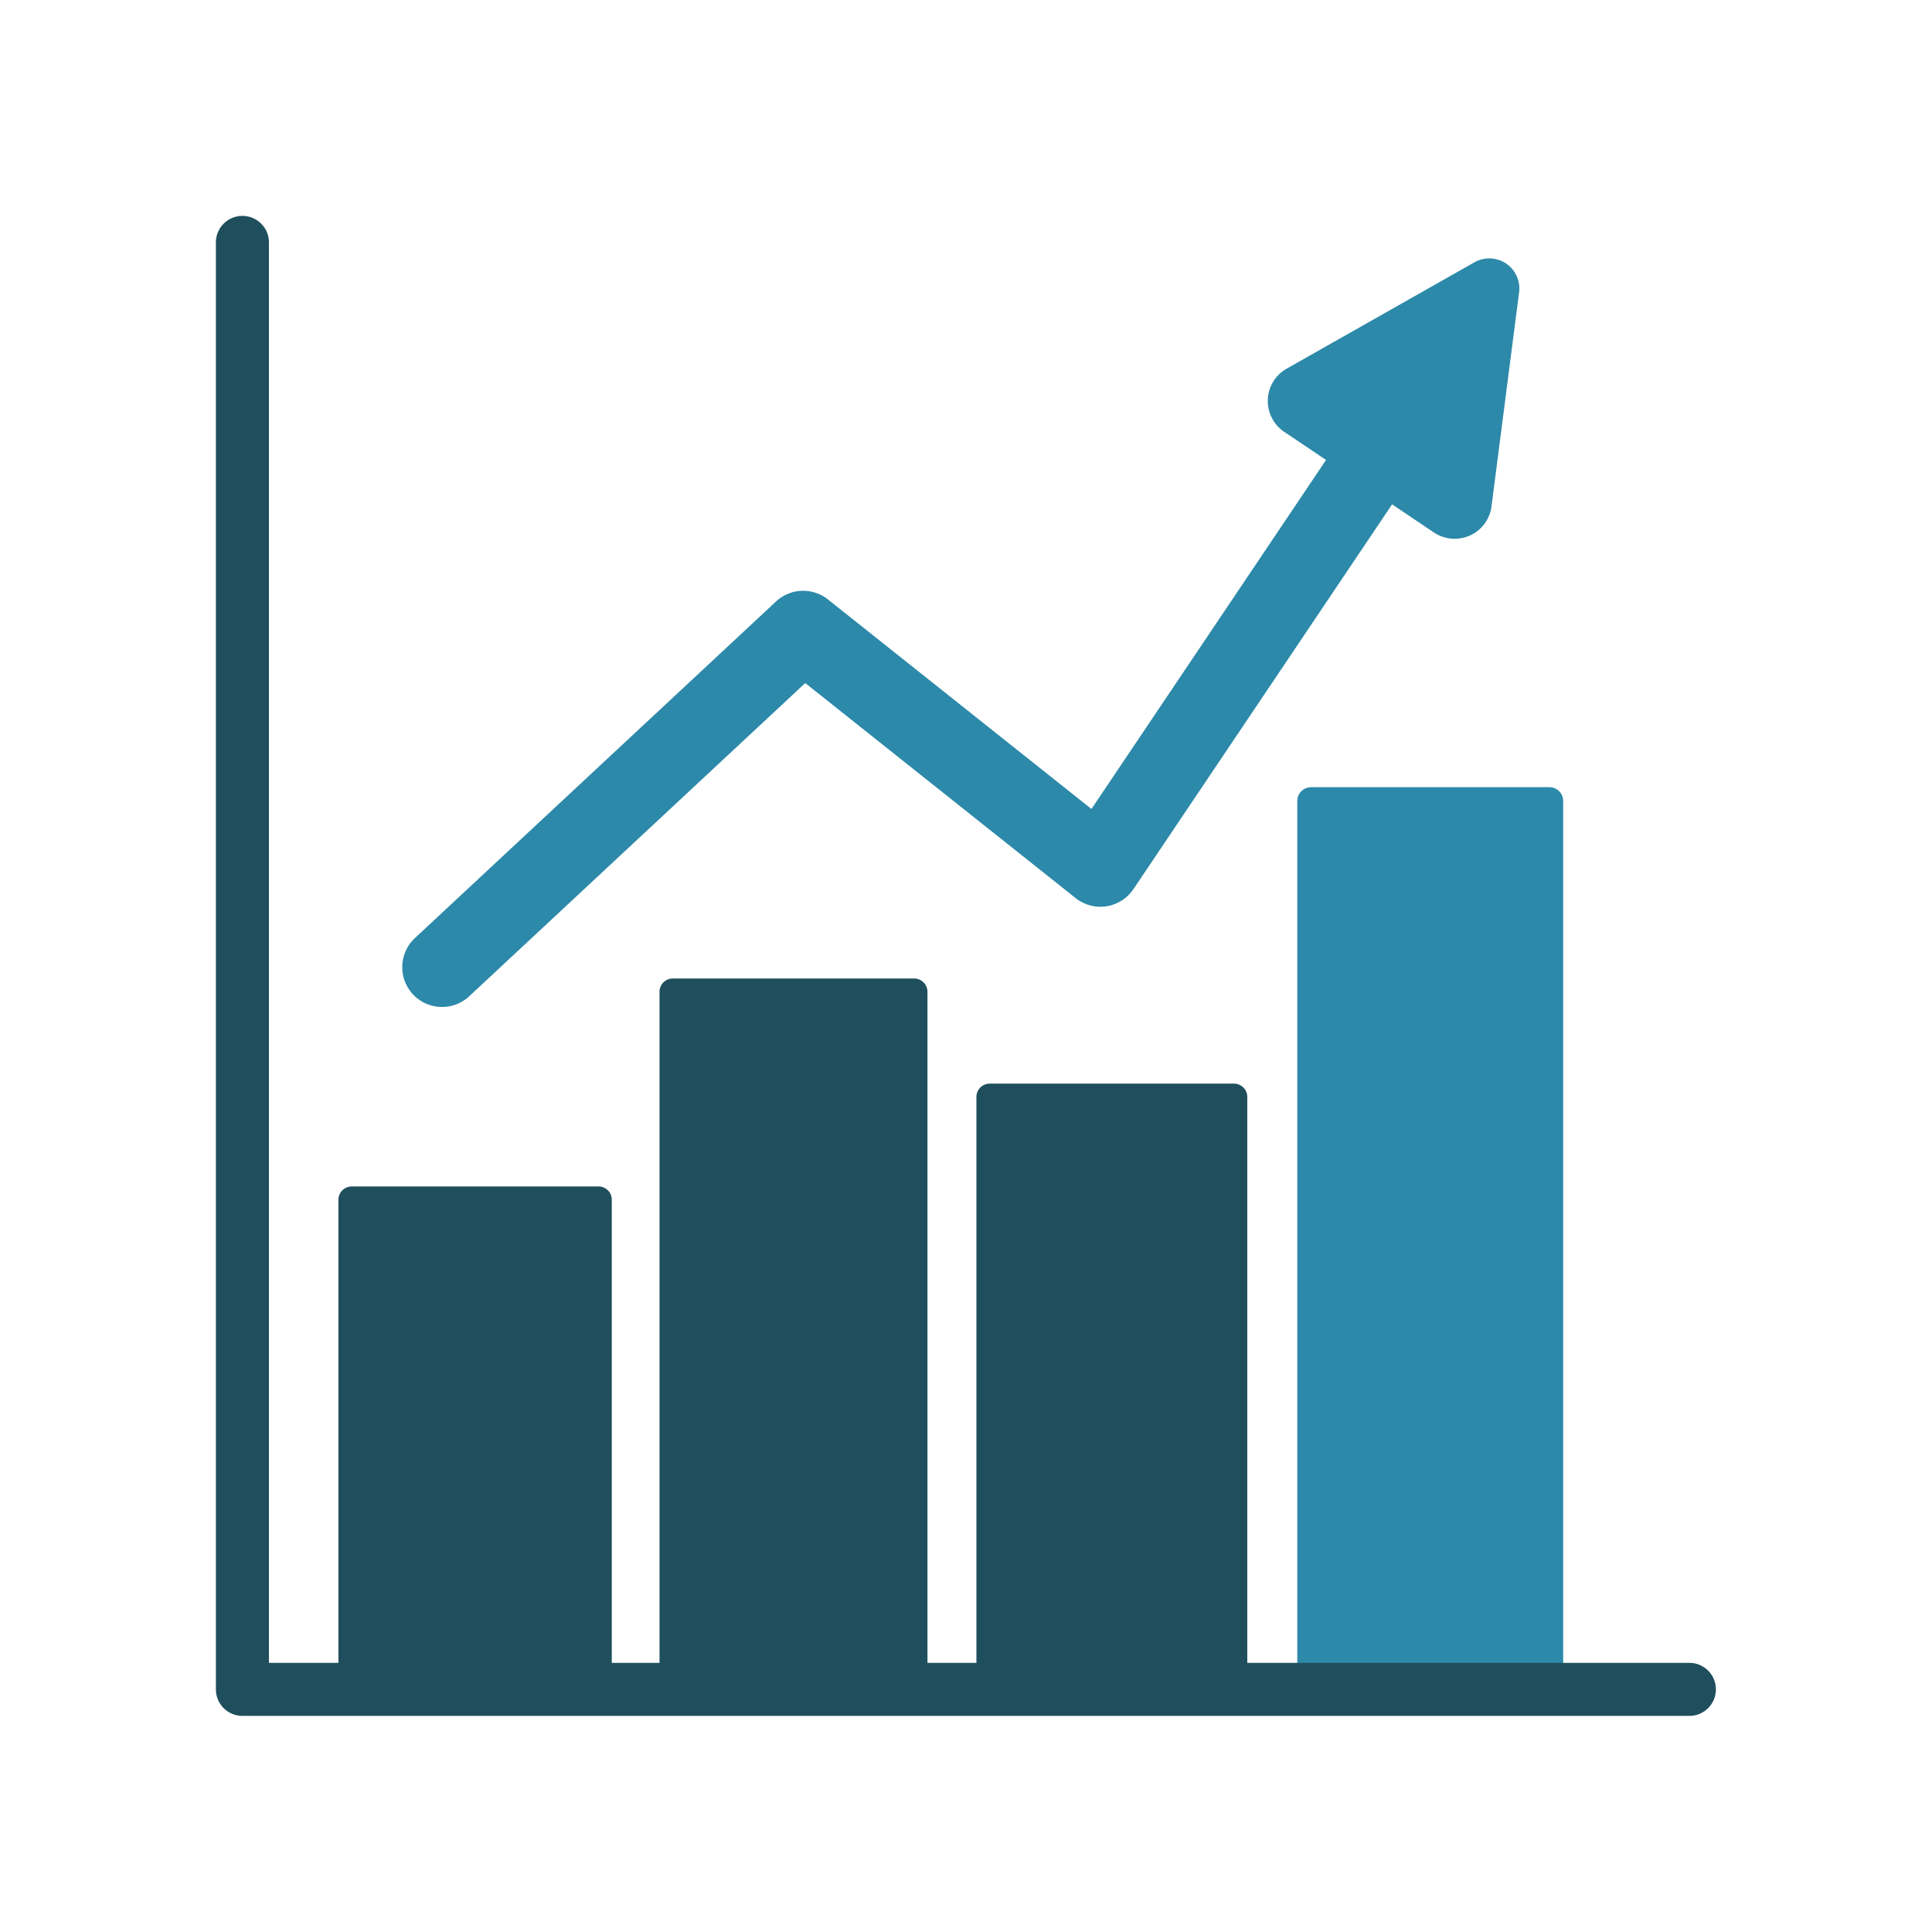 <?xml version="1.0" encoding="UTF-8" standalone="no"?>
<!-- Created with Inkscape (http://www.inkscape.org/) -->

<svg
   width="512"
   height="512"
   viewBox="0 0 135.467 135.467"
   version="1.1"
   id="svg5"
   xmlns="http://www.w3.org/2000/svg"
   xmlns:svg="http://www.w3.org/2000/svg">
  <defs
     id="defs2">
    <marker
       style="overflow:visible"
       id="marker7652"
       refX="0"
       refY="0"
       orient="auto-start-reverse"
       markerWidth="4"
       markerHeight="3.2"
       viewBox="0 0 6.135 5.93"
       preserveAspectRatio="xMidYMid">
      <path
         transform="scale(0.7)"
         d="m -0.211,-4.106 6.422,3.211 a 1,1 90 0 1 0,1.789 L -0.211,4.106 A 1.236,1.236 31.717 0 1 -2,3 v -6 a 1.236,1.236 148.283 0 1 1.789,-1.106 z"
         style="fill:context-stroke;fill-rule:evenodd;stroke:none"
         id="path7650" />
    </marker>
    <filter
       style="color-interpolation-filters:sRGB"
       id="filter4928" />
  </defs>
  <g
     id="layer1">
    <g
       id="g20099"
       transform="translate(9.681,0.797)">
      <g
         id="g9950"
         transform="matrix(1.229,0,0,1.229,-17.055,-8.953)">
        <rect
           style="fill:#1f4f5d;fill-opacity:1;stroke:#1f4f5d;stroke-width:1.514;stroke-linecap:round;stroke-linejoin:round;stroke-dasharray:none;stroke-opacity:1"
           id="rect2521"
           width="14.082"
           height="26.575"
           x="26.065"
           y="75.082" />
        <rect
           style="fill:#1f4f5d;fill-opacity:1;stroke:#1f4f5d;stroke-width:1.514;stroke-linecap:round;stroke-linejoin:round;stroke-dasharray:none;stroke-opacity:1"
           id="rect3255"
           width="13.773"
           height="38.282"
           x="44.384"
           y="63.219" />
        <rect
           style="fill:#1f4f5d;fill-opacity:1;stroke:#1f4f5d;stroke-width:1.514;stroke-linecap:round;stroke-linejoin:round;stroke-dasharray:none;stroke-opacity:1"
           id="rect3257"
           width="13.94"
           height="32.368"
           x="62.464"
           y="69.217" />
        <rect
           style="fill:#2c89a9;fill-opacity:1;stroke:#2c89a9;stroke-width:1.574;stroke-linecap:round;stroke-linejoin:round;stroke-dasharray:none;stroke-opacity:1"
           id="rect3985"
           width="13.597"
           height="49.08"
           x="80.8"
           y="52.334" />
        <g
           id="path3987">
          <path
             style="color:#000000;fill:#2c89a9;stroke-linecap:round;stroke-linejoin:round;-inkscape-stroke:none"
             d="M 86.719,29.414 A 2.271,2.271 0 0 0 83.568,30.031 L 68.27,52.791 53.236,40.836 a 2.271,2.271 0 0 0 -2.961,0.115 L 29.672,60.156 a 2.271,2.271 0 0 0 -0.113,3.209 2.271,2.271 0 0 0 3.209,0.113 L 51.941,45.607 67.367,57.875 a 2.271,2.271 0 0 0 3.297,-0.51 L 87.336,32.564 A 2.271,2.271 0 0 0 86.719,29.414 Z"
             id="path1707" />
          <g
             id="g1697">
            <path
               style="color:#000000;fill:#2c89a9;fill-rule:evenodd;stroke-width:1.715;-inkscape-stroke:none"
               d="m 79.406,27.67 10.716,-6.069 a 1.715,1.715 0 0 1 2.546,1.712 L 91.094,35.527 a 2.12,2.12 0 0 1 -3.285,1.488 l -8.541,-5.741 a 2.12,2.12 0 0 1 0.138,-3.604 z"
               id="path1699" />
          </g>
        </g>
        <path
           id="rect2469"
           style="fill:none;stroke:#1f4f5d;stroke-width:3.027;stroke-linecap:round;stroke-linejoin:round;stroke-dasharray:none;stroke-opacity:1"
           d="M 102.383,103.019 H 19.83 V 20.466" />
      </g>
    </g>
  </g>
</svg>
